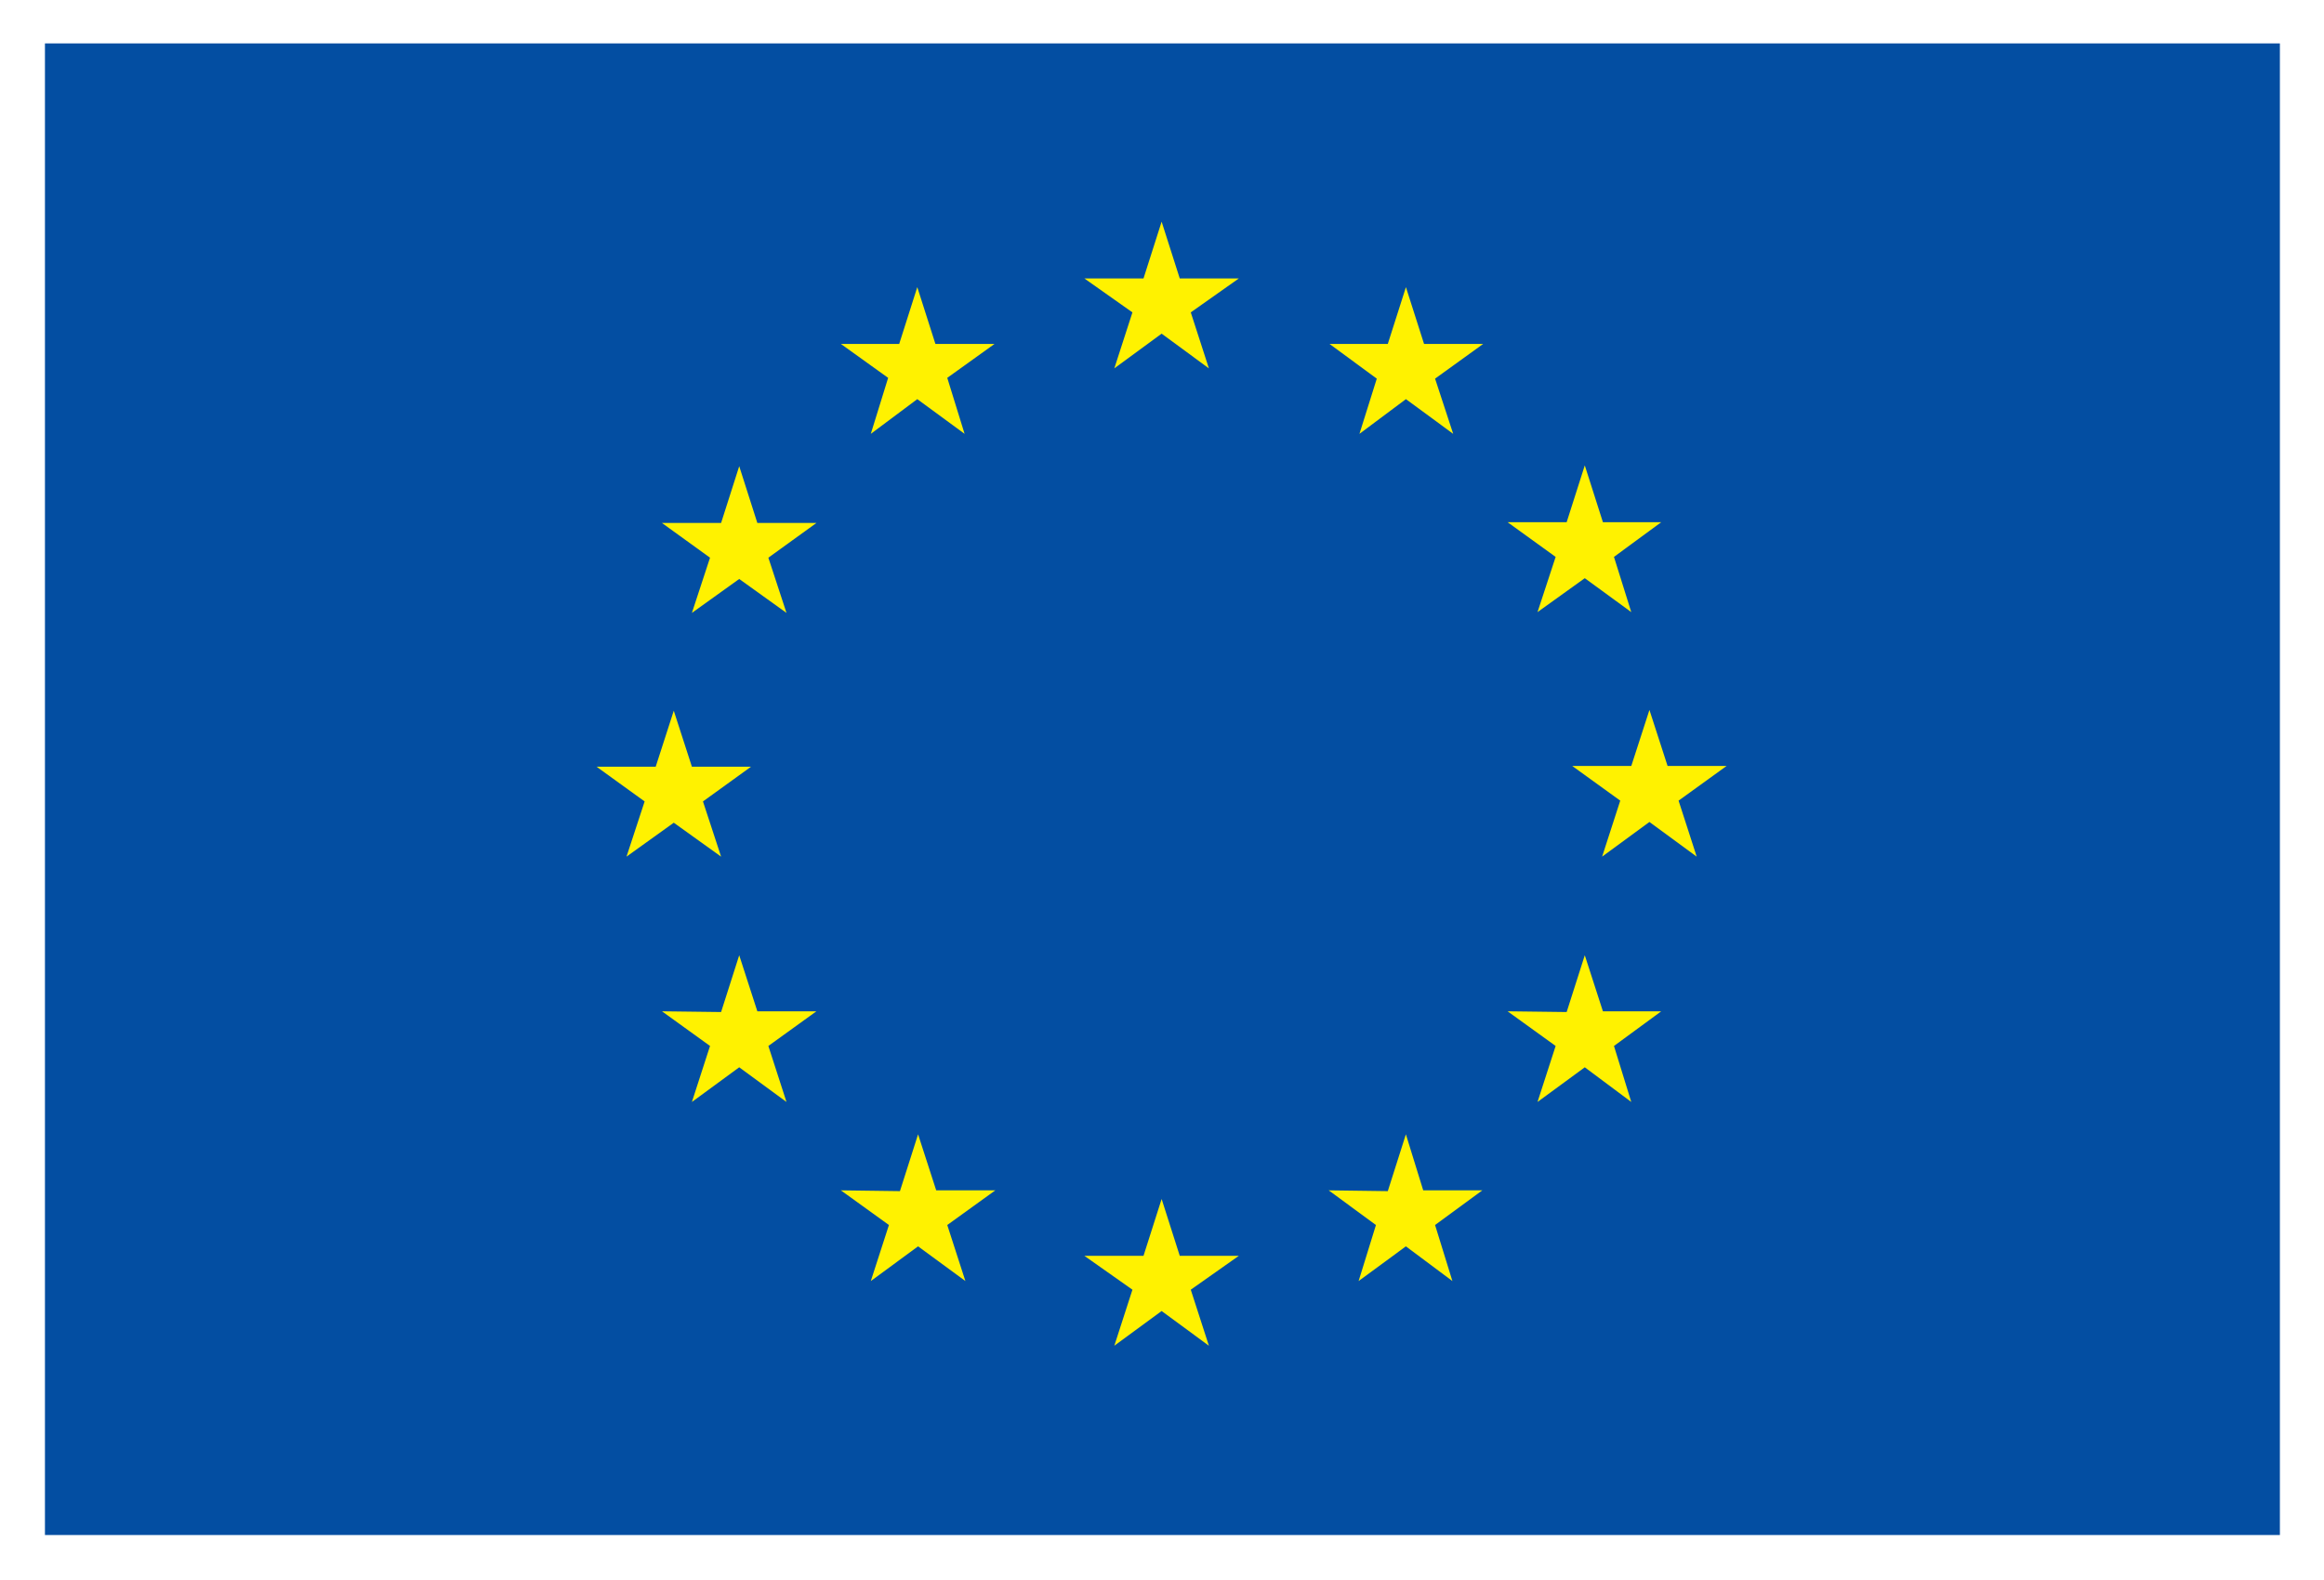 <svg width="50" height="34" viewBox="0 0 50 34" fill="none" xmlns="http://www.w3.org/2000/svg">
<path d="M50 0H0V34H50V0Z" fill="white"/>
<path d="M49.051 0.934H0.967V33.032H49.051V0.934Z" fill="#034EA2"/>
<path d="M23.974 7.927L24.992 7.18L26.009 7.927L25.619 6.722L26.653 5.992H25.382L24.992 4.77L24.602 5.992H23.33L24.364 6.722L23.974 7.927Z" fill="#FFF200"/>
<path d="M18.735 9.336L19.735 8.589L20.753 9.336L20.38 8.131L21.397 7.401H20.125L19.735 6.179L19.346 7.401H18.091L19.108 8.131L18.735 9.336Z" fill="#FFF200"/>
<path d="M15.904 10.032L15.514 11.254H14.242L15.276 12.001L14.886 13.189L15.904 12.459L16.921 13.189L16.531 12.001L17.565 11.254H16.294L15.904 10.032Z" fill="#FFF200"/>
<path d="M14.496 17.704L15.514 18.434L15.124 17.246L16.158 16.499H14.886L14.496 15.294L14.107 16.499H12.835L13.869 17.246L13.479 18.434L14.496 17.704Z" fill="#FFF200"/>
<path d="M16.294 21.762L15.904 20.556L15.514 21.778L14.242 21.762L15.276 22.508L14.886 23.713L15.904 22.967L16.921 23.713L16.531 22.508L17.565 21.762H16.294Z" fill="#FFF200"/>
<path d="M20.142 25.615L19.752 24.409L19.362 25.632L18.091 25.615L19.125 26.361L18.735 27.567L19.752 26.82L20.77 27.567L20.38 26.361L21.414 25.615H20.142Z" fill="#FFF200"/>
<path d="M25.382 27.024L24.992 25.801L24.602 27.024H23.33L24.364 27.753L23.974 28.959L24.992 28.212L26.009 28.959L25.619 27.753L26.653 27.024H25.382Z" fill="#FFF200"/>
<path d="M30.62 25.615L30.247 24.409L29.858 25.632L28.586 25.615L29.603 26.361L29.23 27.567L30.247 26.82L31.248 27.567L30.875 26.361L31.892 25.615H30.62Z" fill="#FFF200"/>
<path d="M34.486 21.762L34.096 20.556L33.706 21.778L32.435 21.762L33.469 22.508L33.079 23.713L34.096 22.967L35.096 23.713L34.724 22.508L35.741 21.762H34.486Z" fill="#FFF200"/>
<path d="M37.148 16.482H35.877L35.487 15.277L35.097 16.482H33.825L34.859 17.229L34.469 18.434L35.487 17.688L36.504 18.434L36.114 17.229L37.148 16.482Z" fill="#FFF200"/>
<path d="M33.079 13.172L34.096 12.442L35.096 13.172L34.724 11.984L35.741 11.237H34.486L34.096 10.015L33.706 11.237H32.435L33.469 11.984L33.079 13.172Z" fill="#FFF200"/>
<path d="M30.248 6.179L29.858 7.401H28.604L29.621 8.148L29.248 9.336L30.248 8.589L31.265 9.336L30.875 8.148L31.91 7.401H30.638L30.248 6.179Z" fill="#FFF200"/>
</svg>
